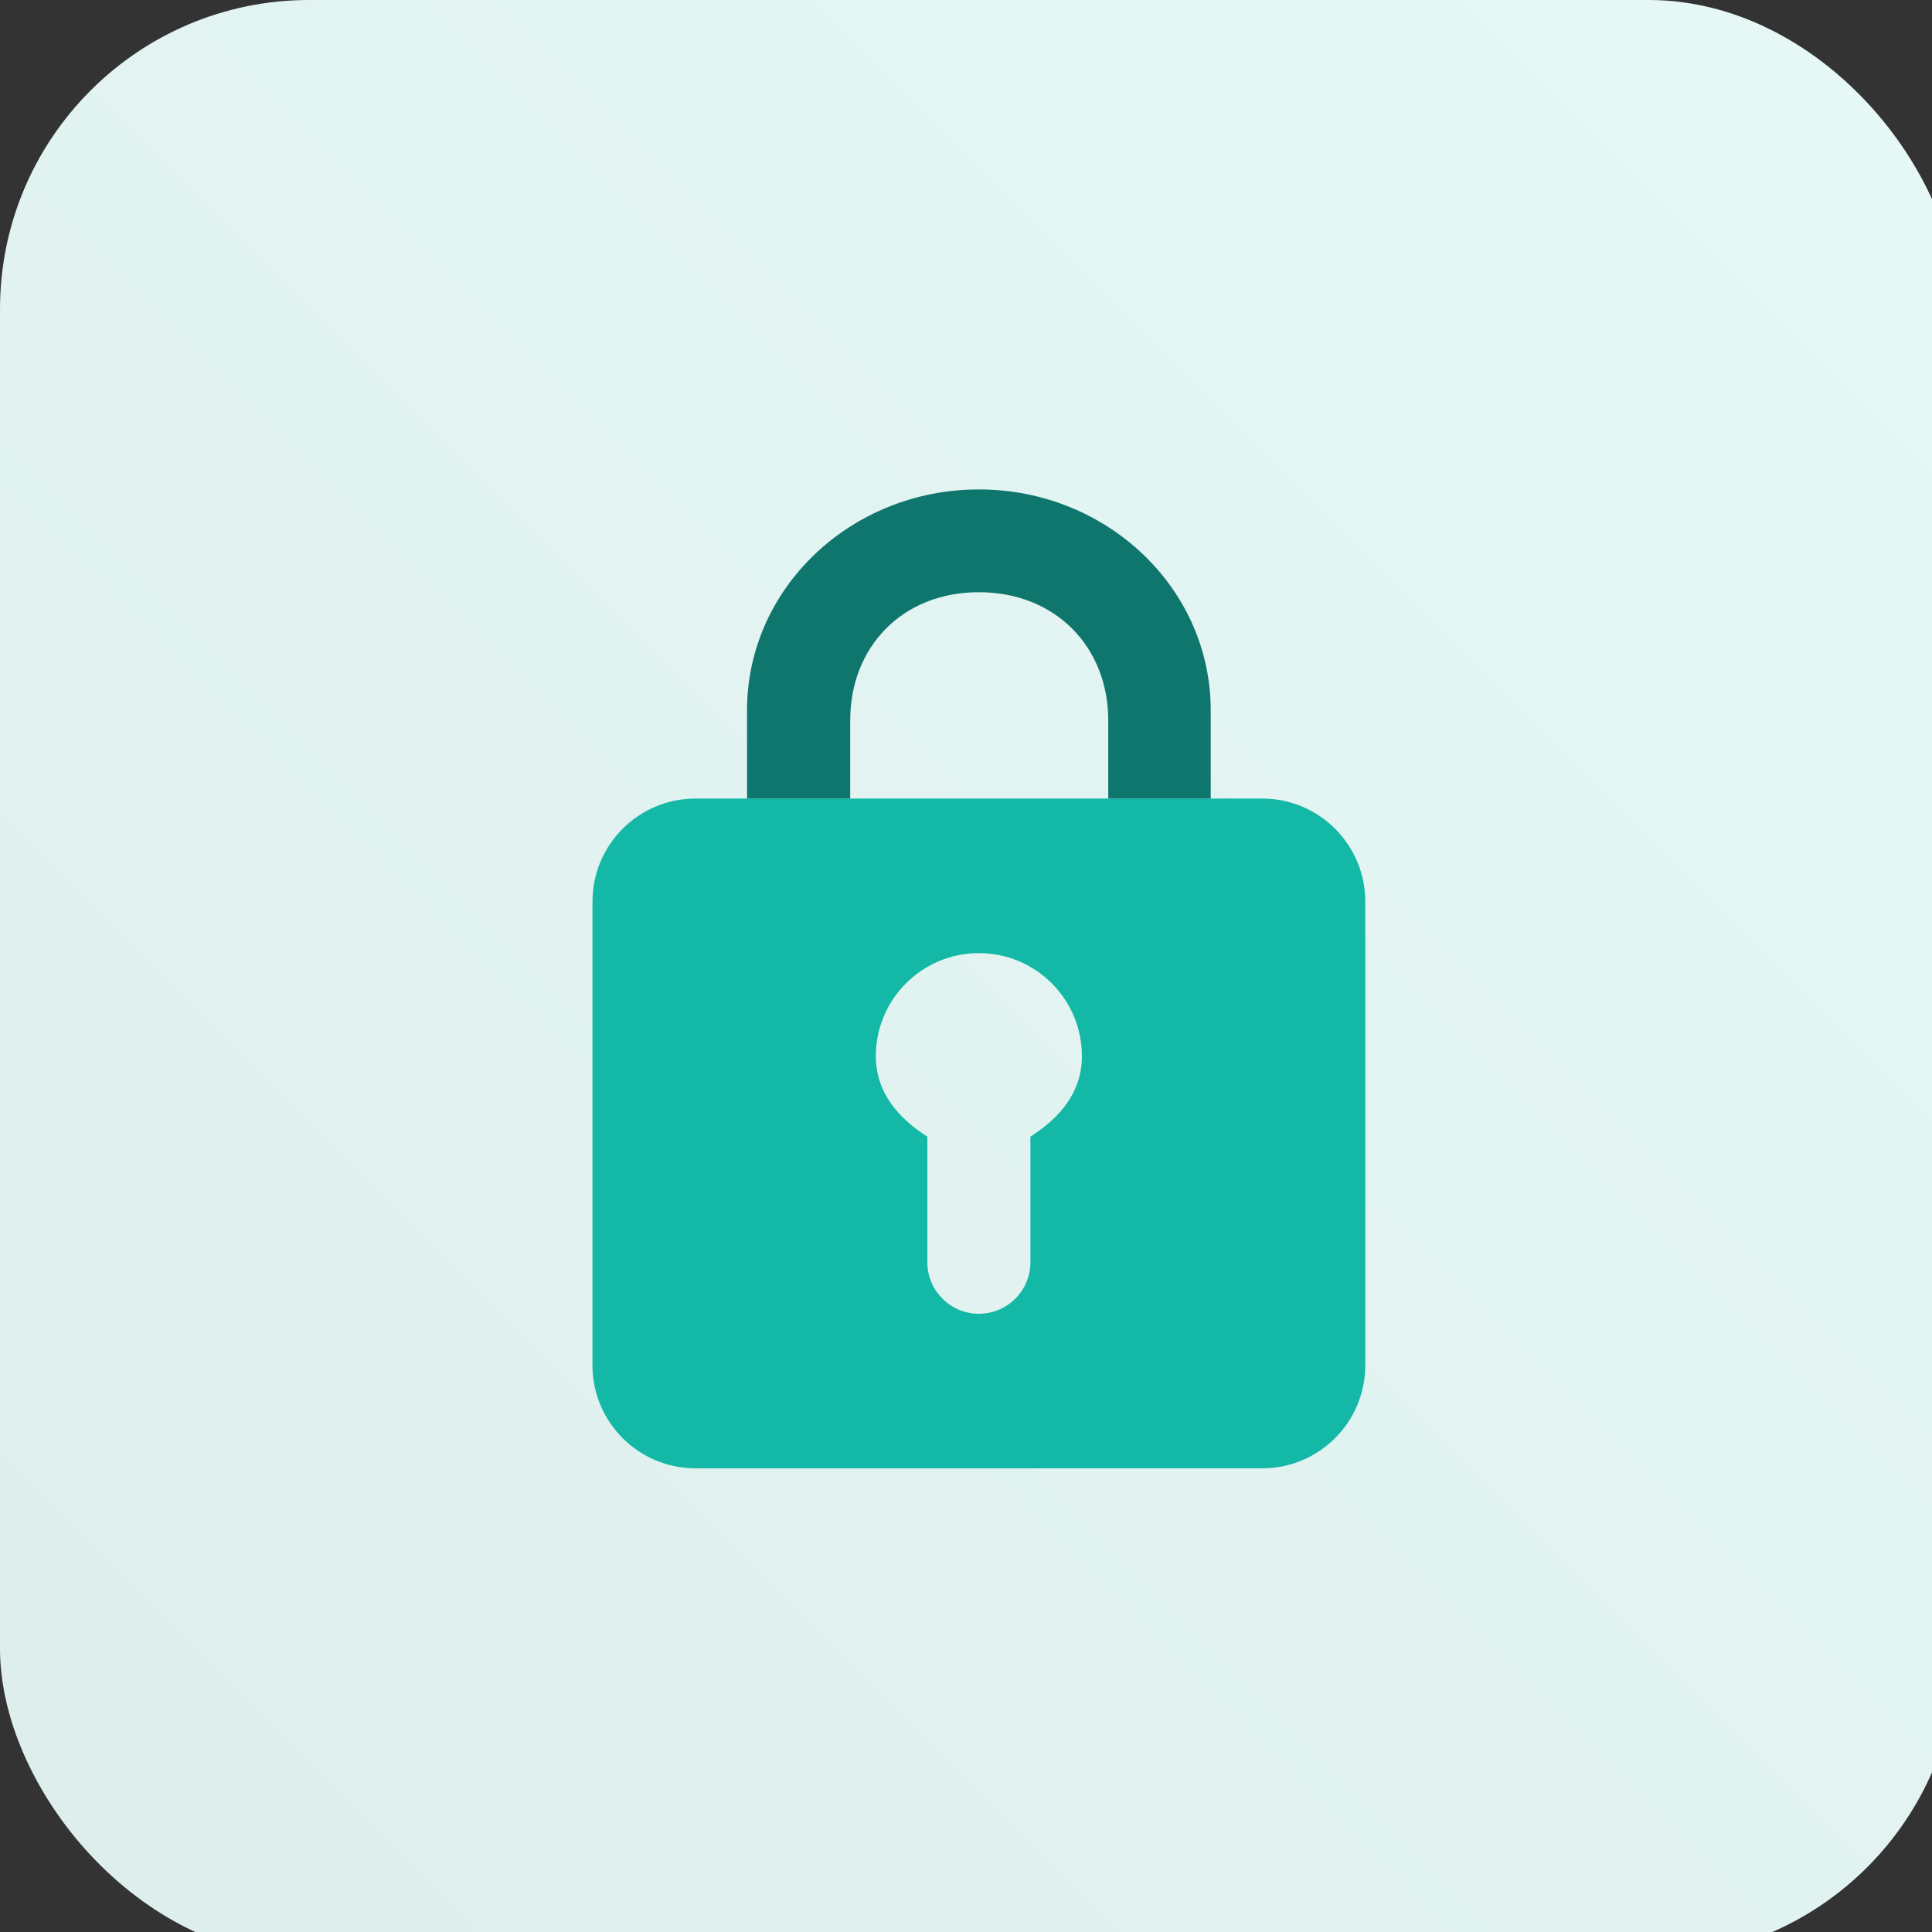 <?xml version="1.0" encoding="UTF-8"?>
<svg width="75px" height="75px" viewBox="0 0 75 75" version="1.1" xmlns="http://www.w3.org/2000/svg" xmlns:xlink="http://www.w3.org/1999/xlink">
    <rect x="0" y="0" width="75" height="75" fill="#333333" stroke="none"/>
    <title>add-mfa</title>
    <defs>
        <linearGradient x1="2.77555756e-15%" y1="100%" x2="100%" y2="2.77555756e-15%" id="linearGradient-1">
            <stop stop-color="#DDEDEB" offset="0%"></stop>
            <stop stop-color="#E6F9F7" offset="100%"></stop>
        </linearGradient>
    </defs>
    <g id="add-mfa" stroke="none" stroke-width="1" fill="none" fill-rule="evenodd">
        <rect id="Rectangle-Copy-8" fill="url(#linearGradient-1)" x="0" y="0" width="76" height="76" rx="12"></rect>
        <g id="lock-fill-copy-3" transform="translate(23, 19)" fill-rule="nonzero">
            <g id="Group-5">
                <path d="M26,12 C28.209,12 30,13.791 30,16 L30,34 C30,36.209 28.209,38 26,38 L4,38 C1.791,38 -1.06172613e-15,36.209 0,34 L0,16 C-2.705415e-16,13.791 1.791,12 4,12 L26,12 Z M15,18 C12.791,18 11,19.79 11,22 C11,23.42 11.886,24.414 13,25.124 L13,30 C13,31.104 13.895,32 15,32 C16.105,32 17,31.104 17,30 L17,25.124 C18.115,24.416 19,23.42 19,22 C19,19.79 17.209,18 15,18 Z" id="Combined-Shape" fill="#14B8A6"></path>
                <path d="M15,3.99 C12.018,3.99 10.005,6.124 10.005,8.965 L10.005,12 L6,12 L6,8.571 C6,3.838 10.029,0 15,0 C19.971,0 24,3.838 24,8.571 L24,12 L20.022,12 L20.022,8.965 C20.022,6.124 17.982,3.99 15,3.99 Z" id="Vector-533-(Stroke)" fill="#0F766E"></path>
            </g>
        </g>
    </g>
</svg>